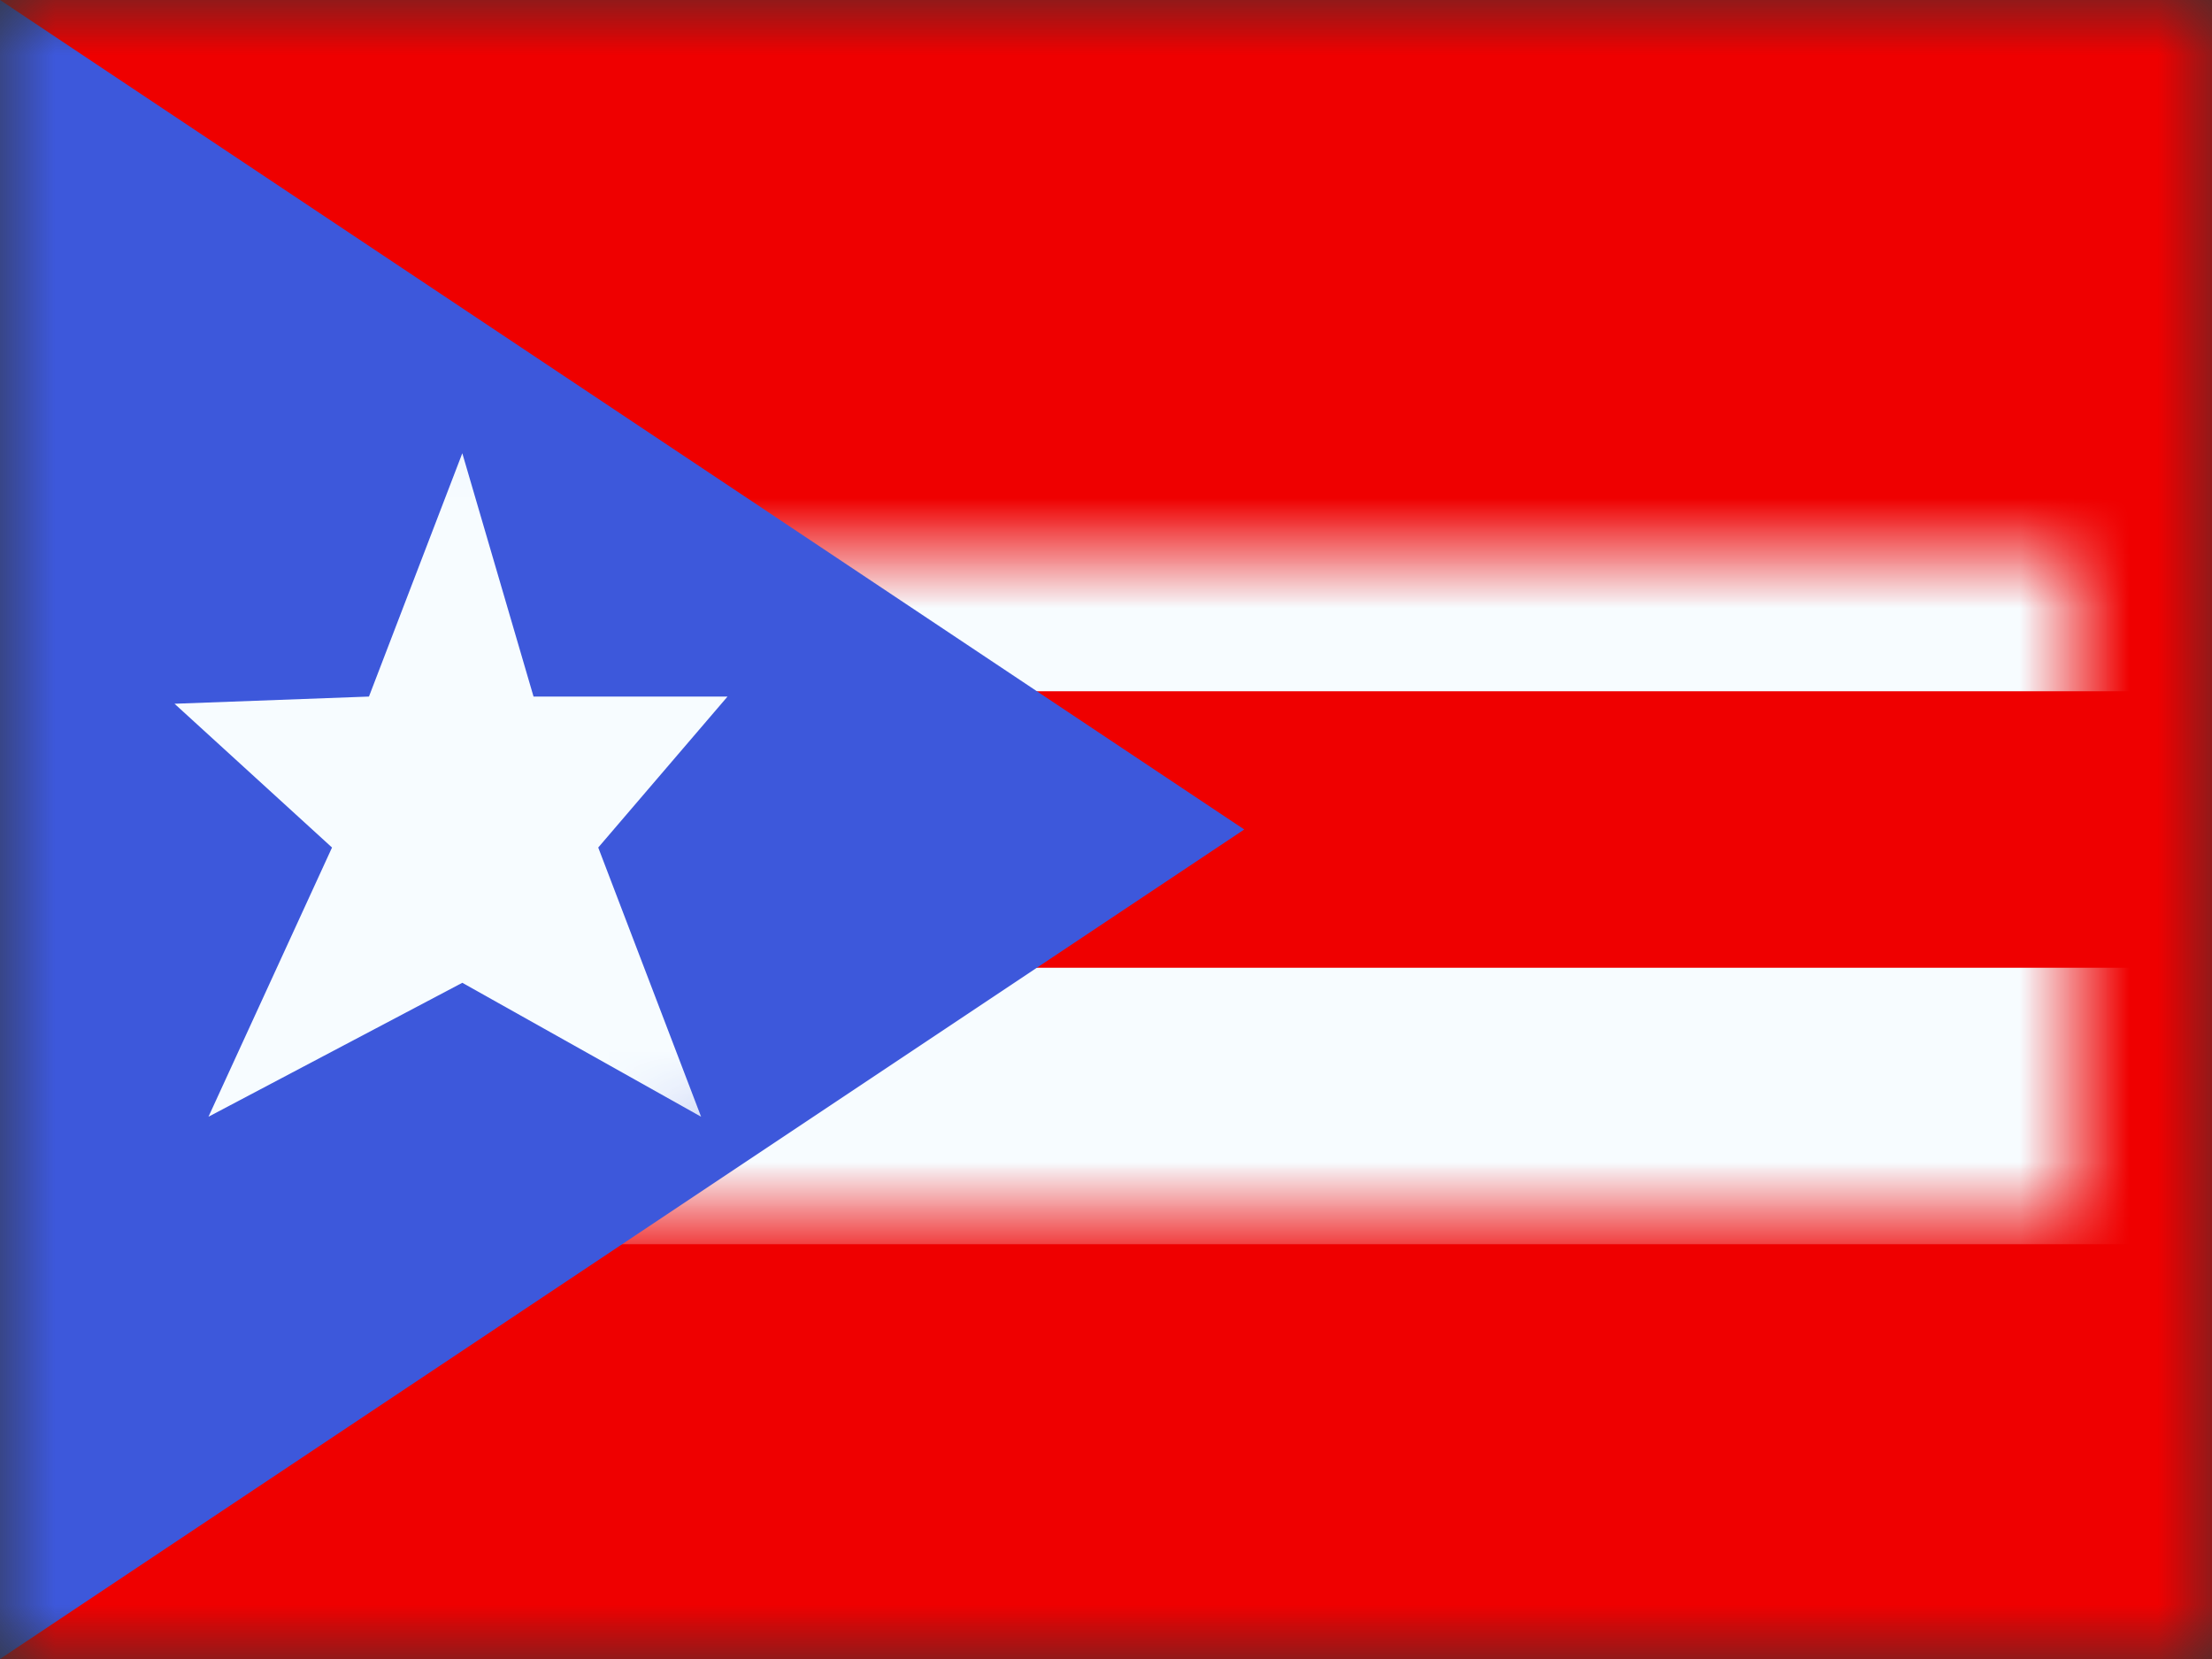 <?xml version="1.0" encoding="UTF-8"?>
<svg width="20px" height="15px" viewBox="0 0 20 15" version="1.1" xmlns="http://www.w3.org/2000/svg" xmlns:xlink="http://www.w3.org/1999/xlink">
    <rect x="0" y="0" width="20" height="15" fill="#333333" stroke="none"/>
    <title>flags/M/PR - Puerto Rico</title>
    <defs>
        <rect id="path-1" x="0" y="0" width="20" height="15"></rect>
        <rect id="path-3" x="0" y="0" width="20" height="15"></rect>
        <polygon id="path-5" points="0 0 0 15 11.25 7.5"></polygon>
    </defs>
    <g id="Symbols" stroke="none" stroke-width="1" fill="none" fill-rule="evenodd">
        <g id="flag">
            <mask id="mask-2" fill="white">
                <use xlink:href="#path-1"></use>
            </mask>
            <g id="mask"></g>
            <g id="contents" mask="url(#mask-2)">
                <mask id="mask-4" fill="white">
                    <use xlink:href="#path-3"></use>
                </mask>
                <use id="background" fill="#EF0000" xlink:href="#path-3"></use>
                <rect id="bottom" stroke="#F7FCFF" stroke-width="2.5" fill="#EF0000" mask="url(#mask-4)" x="-1.25" y="5" width="22.5" height="5"></rect>
                <mask id="mask-6" fill="white">
                    <use xlink:href="#path-5"></use>
                </mask>
                <use id="triangle" fill="#3D58DB" xlink:href="#path-5"></use>
                <g id="mark" mask="url(#mask-6)" fill="#F7FCFF">
                    <g transform="translate(1.25, 3.75)" id="Star-5">
                        <polygon points="2.93 5.136 0.635 6.347 1.752 3.913 0.328 2.613 2.086 2.548 2.93 0.348 3.574 2.548 5.328 2.548 4.159 3.913 5.089 6.347"></polygon>
                    </g>
                </g>
            </g>
        </g>
    </g>
</svg>